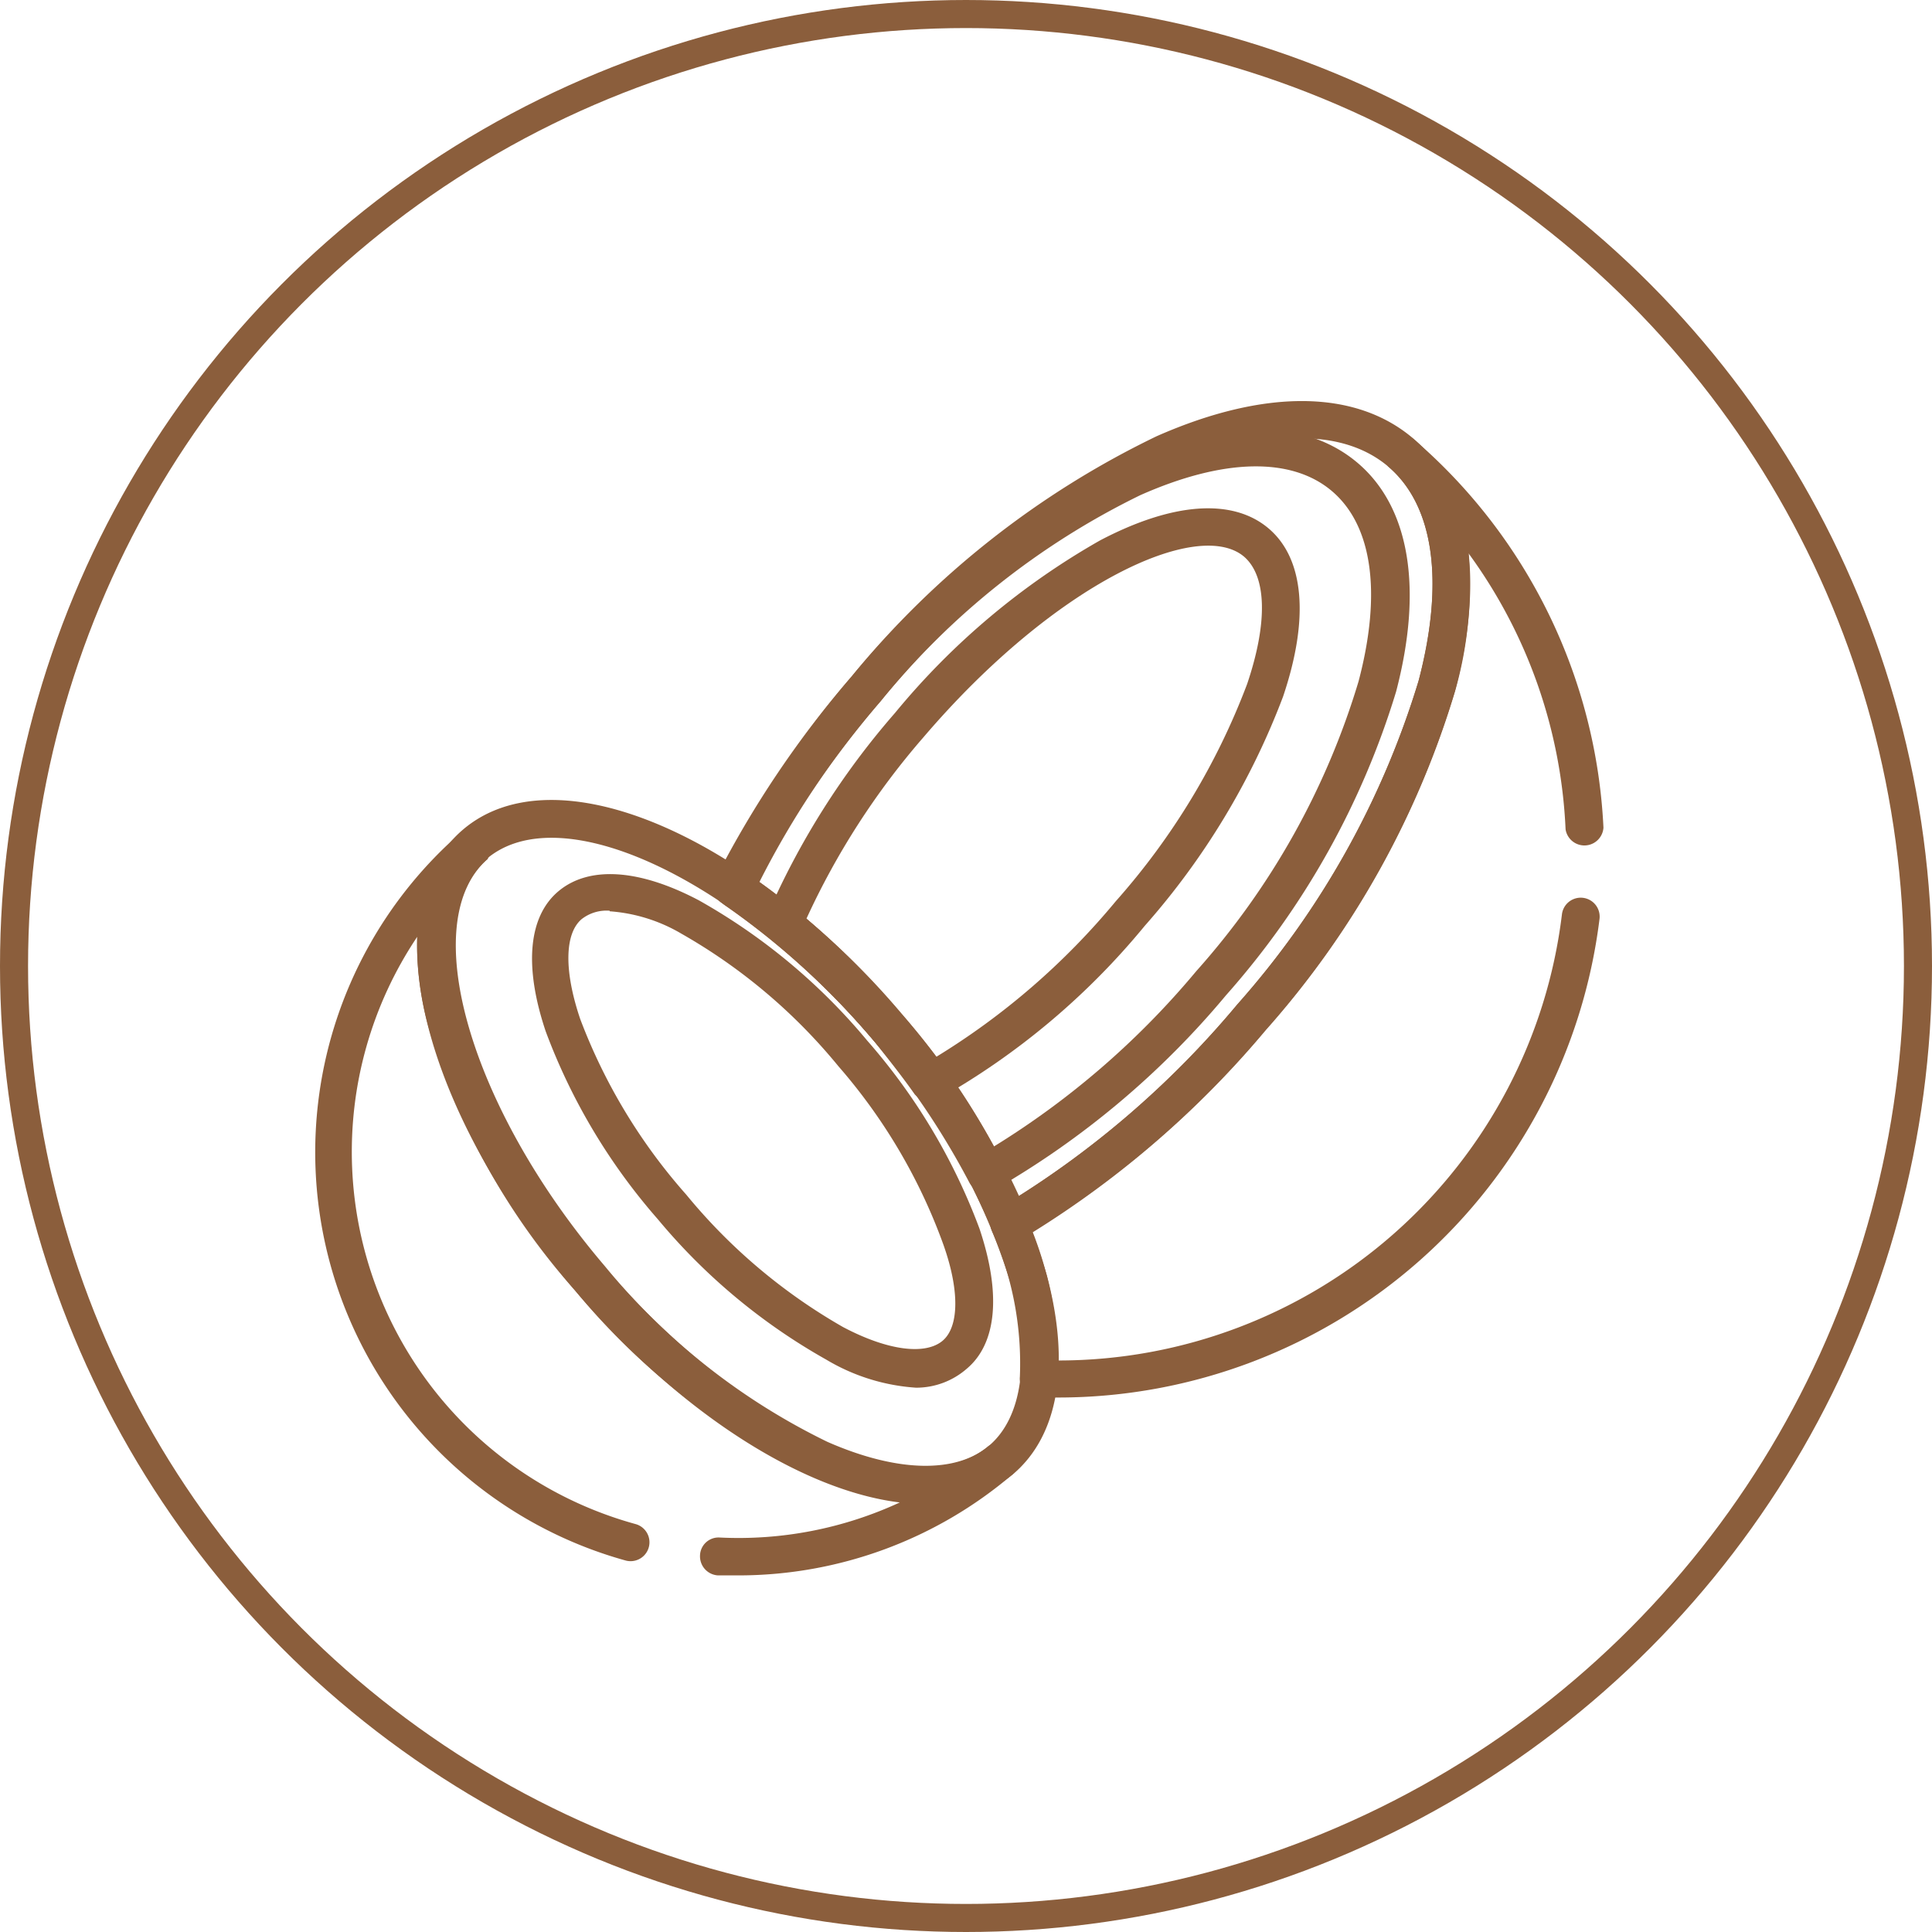 <svg xmlns="http://www.w3.org/2000/svg" viewBox="0 0 68.86 68.86"><defs><style>.cls-1{fill:#8b5e3c;}.cls-2{fill:none;stroke:#8b5e3c;stroke-miterlimit:10;}</style></defs><title>24Asset 5</title><g id="Layer_2" data-name="Layer 2"><g id="Layer_1-2" data-name="Layer 1"><path class="cls-1" d="M36,44.27l-.22,0a.7.7,0,0,1-.4-.39A25.79,25.79,0,0,0,31.07,37a26.49,26.49,0,0,0-5.34-4.81.68.68,0,0,1-.23-.87,36.16,36.16,0,0,1,4.86-7.22,32,32,0,0,1,10.86-8.55c3.85-1.7,7.09-1.67,9.14.07s2.57,4.94,1.5,9a32,32,0,0,1-6.74,12.07,34.44,34.44,0,0,1-8.81,7.51A.77.77,0,0,1,36,44.27ZM27,31.39a28.18,28.18,0,0,1,5.12,4.72,27.21,27.21,0,0,1,4.2,6.52A33.7,33.7,0,0,0,44.1,35.8a30.81,30.81,0,0,0,6.46-11.53c.93-3.54.55-6.26-1.08-7.64s-4.37-1.35-7.71.13A30.79,30.79,0,0,0,31.38,25,35.46,35.46,0,0,0,27,31.39Z"/><path class="cls-1" d="M35.14,42.47a.63.63,0,0,1-.19,0,.66.66,0,0,1-.41-.34,27.83,27.83,0,0,0-8.71-9.87.69.69,0,0,1-.24-.84,32.58,32.58,0,0,1,4.77-7.31,28.85,28.85,0,0,1,9.76-7.69c3.48-1.53,6.41-1.5,8.27.08s2.33,4.48,1.37,8.15A29,29,0,0,1,43.7,35.47a30.59,30.59,0,0,1-8.23,6.92A.73.73,0,0,1,35.14,42.47Zm-8.08-11a28.06,28.06,0,0,1,5,4.66,28.78,28.78,0,0,1,3.32,4.76,29.56,29.56,0,0,0,7.26-6.28,27.23,27.23,0,0,0,5.78-10.32c.83-3.14.5-5.55-.94-6.78s-3.87-1.18-6.84.14A27.44,27.44,0,0,0,31.38,25,31.64,31.64,0,0,0,27.06,31.45Z"/><path class="cls-1" d="M33.15,39.23A.7.7,0,0,1,32.6,39c-.47-.67-1-1.33-1.53-2a28.68,28.68,0,0,0-3.57-3.5.68.68,0,0,1-.2-.78,27.78,27.78,0,0,1,4.6-7.31,26.22,26.22,0,0,1,7.31-6.15c2.59-1.36,4.72-1.51,6-.43s1.46,3.22.52,6A26.45,26.45,0,0,1,40.8,33a26.13,26.13,0,0,1-7.33,6.16A.72.72,0,0,1,33.15,39.23Zm-4.41-6.48a30.38,30.38,0,0,1,3.35,3.36c.44.51.86,1,1.26,1.57a25.74,25.74,0,0,0,6.42-5.56,24.92,24.92,0,0,0,4.68-7.74c.74-2.19.7-3.84-.11-4.54-1.63-1.38-6.71.92-11.42,6.43A27,27,0,0,0,28.74,32.75Z"/><path class="cls-1" d="M33,53.6a10.27,10.27,0,0,1-4.05-1A24.77,24.77,0,0,1,20.5,46c-5.5-6.44-7.26-13.65-4-16.43s10.1.1,15.6,6.54a24.66,24.66,0,0,1,5.21,9.34c.85,3.19.42,5.71-1.2,7.09A4.75,4.75,0,0,1,33,53.6Zm-15.6-23c-2.58,2.21-.68,8.86,4.16,14.53a23.59,23.59,0,0,0,7.93,6.26c2.48,1.09,4.59,1.14,5.77.13s1.47-3.1.78-5.72A23.38,23.38,0,0,0,31.06,37C26.22,31.31,20,28.39,17.36,30.6Z"/><path class="cls-1" d="M32.65,49.46a7.15,7.15,0,0,1-3.2-1,21.49,21.49,0,0,1-6-5,21.56,21.56,0,0,1-4-6.7c-.78-2.32-.62-4.1.46-5s2.86-.8,5,.33a21.49,21.49,0,0,1,6,5,21.56,21.56,0,0,1,4,6.7c.78,2.32.62,4.1-.46,5A2.74,2.74,0,0,1,32.65,49.46Zm-10.92-17a1.44,1.44,0,0,0-1,.3c-.61.52-.63,1.85-.05,3.56a20.17,20.17,0,0,0,3.78,6.26,20.16,20.16,0,0,0,5.59,4.72c1.59.84,2.91,1,3.53.5s.63-1.86,0-3.56A20,20,0,0,0,29.88,38a20,20,0,0,0-5.59-4.72A5.86,5.86,0,0,0,21.73,32.48Zm-1.4-.22Z"/><path class="cls-1" d="M26.31,56.15h-.72a.68.68,0,0,1-.64-.71.66.66,0,0,1,.7-.64,13.67,13.67,0,0,0,6.42-1.25C28.63,53.13,24.25,50.4,20.5,46a24.58,24.58,0,0,1-5.21-9.34,11,11,0,0,1-.42-3.27,13.76,13.76,0,0,0,7.78,20.93.67.67,0,1,1-.35,1.3,15.1,15.1,0,0,1-5.81-26,.68.68,0,0,1,.88,1h0c-2.58,2.21-.67,8.86,4.17,14.53s11.11,8.59,13.69,6.39h0a.67.67,0,0,1,.87,1A15.06,15.06,0,0,1,26.31,56.15Z"/><path class="cls-1" d="M37.75,49.81l-.76,0a.65.65,0,0,1-.48-.23.67.67,0,0,1-.16-.51,11.56,11.56,0,0,0-1-5.2.66.66,0,0,1,.29-.83A33,33,0,0,0,44.1,35.8a30.81,30.81,0,0,0,6.46-11.53c.93-3.54.55-6.25-1.08-7.64a.68.68,0,0,1,.88-1h0a19.48,19.48,0,0,1,6.79,13.87.68.68,0,0,1-1.35.06,18,18,0,0,0-3.46-9.84,13.67,13.67,0,0,1-.48,4.92,32,32,0,0,1-6.74,12.07,34.77,34.77,0,0,1-8.31,7.21,13.22,13.22,0,0,1,.91,4.57h0a18.08,18.08,0,0,0,17.95-15.9.67.67,0,1,1,1.34.16A19.44,19.44,0,0,1,37.75,49.81Z"/><circle class="cls-2" cx="34.43" cy="34.43" r="33.93"/></g></g></svg>